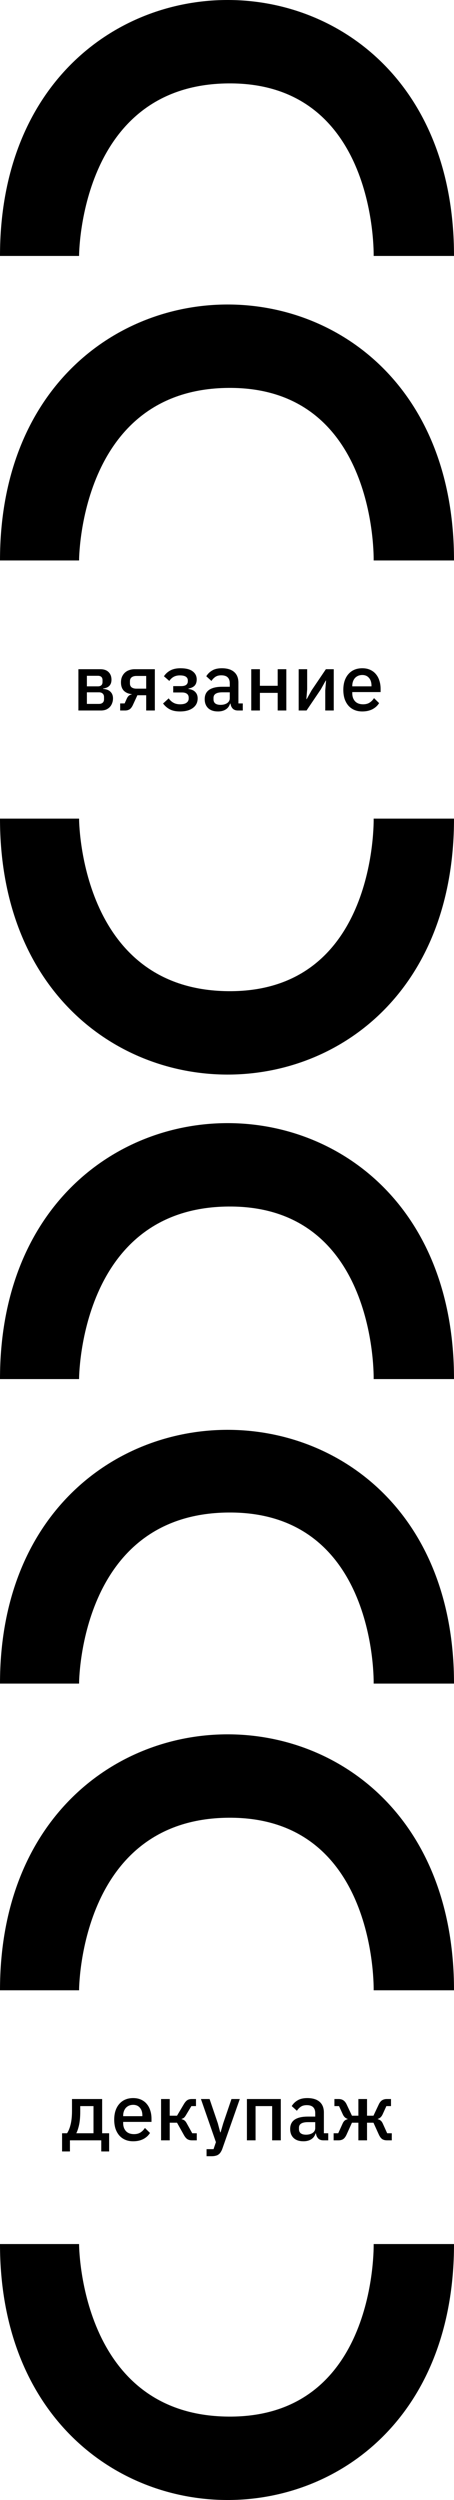 <svg width="206" height="1133" viewBox="0 0 206 1133" fill="none" xmlns="http://www.w3.org/2000/svg">
<path d="M35.574 303.28H45.546C47.154 303.28 48.39 303.712 49.254 304.576C50.142 305.44 50.586 306.592 50.586 308.032C50.586 310.384 49.326 311.716 46.806 312.028V312.208C48.318 312.328 49.434 312.772 50.154 313.54C50.898 314.284 51.27 315.268 51.27 316.492C51.27 317.284 51.138 318.016 50.874 318.688C50.634 319.36 50.274 319.948 49.794 320.452C49.338 320.932 48.774 321.316 48.102 321.604C47.43 321.868 46.674 322 45.834 322H35.574V303.28ZM44.934 319.012C45.63 319.012 46.182 318.832 46.59 318.472C46.998 318.112 47.202 317.584 47.202 316.888V315.916C47.202 315.22 46.998 314.692 46.59 314.332C46.182 313.948 45.63 313.756 44.934 313.756H39.426V319.012H44.934ZM44.43 311.056C45.102 311.056 45.618 310.888 45.978 310.552C46.338 310.216 46.518 309.736 46.518 309.112V308.212C46.518 307.588 46.338 307.108 45.978 306.772C45.618 306.436 45.102 306.268 44.43 306.268H39.426V311.056H44.43ZM54.527 318.796H56.543L57.587 316.492C58.091 315.436 58.811 314.848 59.747 314.728V314.584C58.211 314.416 57.011 313.888 56.147 313C55.307 312.088 54.887 310.852 54.887 309.292C54.887 308.356 55.031 307.528 55.319 306.808C55.631 306.064 56.063 305.428 56.615 304.9C57.167 304.372 57.827 303.976 58.595 303.712C59.363 303.424 60.215 303.28 61.151 303.28H70.259V322H66.335V315.088H62.339L60.359 319.372C59.903 320.38 59.387 321.076 58.811 321.46C58.235 321.82 57.551 322 56.759 322H54.527V318.796ZM66.335 312.1V306.34H61.907C60.995 306.34 60.275 306.544 59.747 306.952C59.219 307.336 58.955 307.948 58.955 308.788V309.724C58.955 310.516 59.219 311.116 59.747 311.524C60.275 311.908 60.995 312.1 61.907 312.1H66.335ZM81.695 322.432C79.823 322.432 78.287 322.12 77.087 321.496C75.887 320.872 74.855 319.984 73.991 318.832L76.547 316.492C77.123 317.332 77.831 317.992 78.671 318.472C79.535 318.952 80.543 319.192 81.695 319.192C83.039 319.192 84.023 318.952 84.647 318.472C85.295 317.992 85.619 317.368 85.619 316.6V316.168C85.619 315.4 85.355 314.824 84.827 314.44C84.323 314.032 83.591 313.828 82.631 313.828H78.599V310.948H82.235C83.195 310.948 83.927 310.768 84.431 310.408C84.959 310.024 85.223 309.472 85.223 308.752V308.356C85.223 307.66 84.935 307.108 84.359 306.7C83.783 306.292 82.871 306.088 81.623 306.088C80.495 306.088 79.535 306.316 78.743 306.772C77.951 307.228 77.315 307.84 76.835 308.608L74.387 306.484C75.107 305.38 76.067 304.504 77.267 303.856C78.491 303.184 80.027 302.848 81.875 302.848C84.371 302.848 86.219 303.316 87.419 304.252C88.643 305.164 89.255 306.388 89.255 307.924C89.255 309.124 88.943 310.06 88.319 310.732C87.695 311.38 86.759 311.824 85.511 312.064V312.244C86.879 312.412 87.911 312.868 88.607 313.612C89.327 314.356 89.687 315.316 89.687 316.492C89.687 318.34 88.967 319.792 87.527 320.848C86.111 321.904 84.167 322.432 81.695 322.432ZM107.965 322C106.933 322 106.141 321.712 105.589 321.136C105.037 320.536 104.701 319.78 104.581 318.868H104.401C104.041 320.044 103.381 320.932 102.421 321.532C101.461 322.132 100.297 322.432 98.929 322.432C96.985 322.432 95.485 321.928 94.429 320.92C93.397 319.912 92.881 318.556 92.881 316.852C92.881 314.98 93.553 313.576 94.897 312.64C96.265 311.704 98.257 311.236 100.873 311.236H104.257V309.652C104.257 308.5 103.945 307.612 103.321 306.988C102.697 306.364 101.725 306.052 100.405 306.052C99.301 306.052 98.401 306.292 97.705 306.772C97.009 307.252 96.421 307.864 95.941 308.608L93.601 306.484C94.225 305.428 95.101 304.564 96.229 303.892C97.357 303.196 98.833 302.848 100.657 302.848C103.081 302.848 104.941 303.412 106.237 304.54C107.533 305.668 108.181 307.288 108.181 309.4V318.796H110.161V322H107.965ZM100.045 319.444C101.269 319.444 102.277 319.18 103.069 318.652C103.861 318.1 104.257 317.368 104.257 316.456V313.756H100.945C98.233 313.756 96.877 314.596 96.877 316.276V316.924C96.877 317.764 97.153 318.4 97.705 318.832C98.281 319.24 99.061 319.444 100.045 319.444ZM114.007 303.28H117.931V310.804H125.995V303.28H129.919V322H125.995V314.008H117.931V322H114.007V303.28ZM135.523 303.28H139.375V312.424L139.015 316.852H139.159L141.391 312.856L147.871 303.28H151.435V322H147.583V312.856L147.943 308.428H147.799L145.567 312.424L139.087 322H135.523V303.28ZM164.382 322.432C163.038 322.432 161.838 322.204 160.782 321.748C159.726 321.292 158.826 320.644 158.082 319.804C157.338 318.94 156.762 317.908 156.354 316.708C155.97 315.484 155.778 314.128 155.778 312.64C155.778 311.152 155.97 309.808 156.354 308.608C156.762 307.384 157.338 306.352 158.082 305.512C158.826 304.648 159.726 303.988 160.782 303.532C161.838 303.076 163.038 302.848 164.382 302.848C165.75 302.848 166.95 303.088 167.982 303.568C169.038 304.048 169.914 304.72 170.61 305.584C171.306 306.424 171.822 307.408 172.158 308.536C172.518 309.664 172.698 310.876 172.698 312.172V313.648H159.846V314.26C159.846 315.7 160.266 316.888 161.106 317.824C161.97 318.736 163.194 319.192 164.778 319.192C165.93 319.192 166.902 318.94 167.694 318.436C168.486 317.932 169.158 317.248 169.71 316.384L172.014 318.652C171.318 319.804 170.31 320.728 168.99 321.424C167.67 322.096 166.134 322.432 164.382 322.432ZM164.382 305.908C163.71 305.908 163.086 306.028 162.51 306.268C161.958 306.508 161.478 306.844 161.07 307.276C160.686 307.708 160.386 308.224 160.17 308.824C159.954 309.424 159.846 310.084 159.846 310.804V311.056H168.558V310.696C168.558 309.256 168.186 308.104 167.442 307.24C166.698 306.352 165.678 305.908 164.382 305.908Z" fill="black"/>
<path d="M28.168 966.796H30.436C31.132 965.716 31.672 964.36 32.056 962.728C32.464 961.072 32.668 959.044 32.668 956.644V951.28H46.348V966.796H49.516V975.04H45.952V970H31.732V975.04H28.168V966.796ZM42.424 966.796V954.484H36.412V956.86C36.412 959.38 36.232 961.444 35.872 963.052C35.512 964.636 35.092 965.884 34.612 966.796H42.424ZM60.425 970.432C59.081 970.432 57.881 970.204 56.825 969.748C55.769 969.292 54.869 968.644 54.125 967.804C53.381 966.94 52.805 965.908 52.397 964.708C52.013 963.484 51.821 962.128 51.821 960.64C51.821 959.152 52.013 957.808 52.397 956.608C52.805 955.384 53.381 954.352 54.125 953.512C54.869 952.648 55.769 951.988 56.825 951.532C57.881 951.076 59.081 950.848 60.425 950.848C61.793 950.848 62.993 951.088 64.025 951.568C65.081 952.048 65.957 952.72 66.653 953.584C67.349 954.424 67.865 955.408 68.201 956.536C68.561 957.664 68.741 958.876 68.741 960.172V961.648H55.889V962.26C55.889 963.7 56.309 964.888 57.149 965.824C58.013 966.736 59.237 967.192 60.821 967.192C61.973 967.192 62.945 966.94 63.737 966.436C64.529 965.932 65.201 965.248 65.753 964.384L68.057 966.652C67.361 967.804 66.353 968.728 65.033 969.424C63.713 970.096 62.177 970.432 60.425 970.432ZM60.425 953.908C59.753 953.908 59.129 954.028 58.553 954.268C58.001 954.508 57.521 954.844 57.113 955.276C56.729 955.708 56.429 956.224 56.213 956.824C55.997 957.424 55.889 958.084 55.889 958.804V959.056H64.601V958.696C64.601 957.256 64.229 956.104 63.485 955.24C62.741 954.352 61.721 953.908 60.425 953.908ZM73.085 951.28H77.009V958.84H80.321L83.417 953.62C83.945 952.732 84.473 952.12 85.001 951.784C85.529 951.448 86.201 951.28 87.017 951.28H88.925V954.484H86.837L84.461 958.444C84.101 959.068 83.777 959.5 83.489 959.74C83.225 959.98 82.865 960.16 82.409 960.28V960.424C82.889 960.52 83.309 960.7 83.669 960.964C84.029 961.204 84.377 961.636 84.713 962.26L87.233 966.796H89.285V970H87.053C86.261 970 85.577 969.82 85.001 969.46C84.449 969.1 83.921 968.464 83.417 967.552L80.321 962.008H77.009V970H73.085V951.28ZM105.03 951.28H108.81L100.926 973.708C100.71 974.332 100.458 974.86 100.17 975.292C99.906 975.748 99.582 976.108 99.198 976.372C98.838 976.66 98.394 976.864 97.866 976.984C97.338 977.128 96.714 977.2 95.994 977.2H93.726V973.996H96.894L97.974 970.828L91.17 951.28H95.094L98.838 962.296L99.918 966.364H100.098L101.286 962.296L105.03 951.28ZM112.038 951.28H127.41V970H123.486V954.484H115.962V970H112.038V951.28ZM146.743 970C145.711 970 144.919 969.712 144.367 969.136C143.815 968.536 143.479 967.78 143.359 966.868H143.179C142.819 968.044 142.159 968.932 141.199 969.532C140.239 970.132 139.075 970.432 137.707 970.432C135.763 970.432 134.263 969.928 133.207 968.92C132.175 967.912 131.659 966.556 131.659 964.852C131.659 962.98 132.331 961.576 133.675 960.64C135.043 959.704 137.035 959.236 139.651 959.236H143.035V957.652C143.035 956.5 142.723 955.612 142.099 954.988C141.475 954.364 140.503 954.052 139.183 954.052C138.079 954.052 137.179 954.292 136.483 954.772C135.787 955.252 135.199 955.864 134.719 956.608L132.379 954.484C133.003 953.428 133.879 952.564 135.007 951.892C136.135 951.196 137.611 950.848 139.435 950.848C141.859 950.848 143.719 951.412 145.015 952.54C146.311 953.668 146.959 955.288 146.959 957.4V966.796H148.939V970H146.743ZM138.823 967.444C140.047 967.444 141.055 967.18 141.847 966.652C142.639 966.1 143.035 965.368 143.035 964.456V961.756H139.723C137.011 961.756 135.655 962.596 135.655 964.276V964.924C135.655 965.764 135.931 966.4 136.483 966.832C137.059 967.24 137.839 967.444 138.823 967.444ZM151.381 966.796H153.469L155.521 962.26C155.785 961.708 156.097 961.288 156.457 961C156.841 960.712 157.261 960.52 157.717 960.424V960.28C156.805 960.016 156.097 959.368 155.593 958.336L153.829 954.484H151.741V951.28H153.649C154.489 951.28 155.197 951.472 155.773 951.856C156.373 952.24 156.877 952.864 157.285 953.728L159.697 958.84H162.613V951.28H166.537V958.84H169.453L171.865 953.728C172.273 952.864 172.765 952.24 173.341 951.856C173.941 951.472 174.661 951.28 175.501 951.28H177.409V954.484H175.321L173.557 958.336C173.053 959.368 172.345 960.016 171.433 960.28V960.424C171.889 960.52 172.297 960.712 172.657 961C173.041 961.288 173.365 961.708 173.629 962.26L175.681 966.796H177.769V970H175.537C174.721 970 174.025 969.82 173.449 969.46C172.873 969.076 172.357 968.392 171.901 967.408L169.453 962.008H166.537V970H162.613V962.008H159.697L157.249 967.408C156.793 968.392 156.277 969.076 155.701 969.46C155.125 969.82 154.429 970 153.613 970H151.381V966.796Z" fill="black"/>
<path d="M35.876 116H0C0 -38.087 206 -39.245 206 116H169.545C169.545 116 171.281 37.224 103.579 37.798C35.876 38.373 35.876 116 35.876 116Z" fill="black"/>
<path d="M35.876 763H0C0 610.241 206 609.093 206 763H169.545C169.545 763 171.281 684.903 103.579 685.472C35.876 686.042 35.876 763 35.876 763Z" fill="black"/>
<path d="M35.876 254H0C0 99.913 206 98.755 206 254H169.545C169.545 254 171.281 175.224 103.579 175.798C35.876 176.373 35.876 254 35.876 254Z" fill="black"/>
<path d="M35.876 902H0C0 747.913 206 746.755 206 902H169.545C169.545 902 171.281 823.224 103.579 823.798C35.876 824.373 35.876 902 35.876 902Z" fill="black"/>
<path d="M35.876 1017H0C0 1171.09 206 1172.25 206 1017H169.545C169.545 1017 171.281 1095.78 103.579 1095.2C35.876 1094.63 35.876 1017 35.876 1017Z" fill="black"/>
<path d="M35.876 371H0C0 525.087 206 526.245 206 371H169.545C169.545 371 171.281 449.776 103.579 449.202C35.876 448.627 35.876 371 35.876 371Z" fill="black"/>
<path d="M35.876 625H0C0 470.913 206 469.755 206 625H169.545C169.545 625 171.281 546.224 103.579 546.798C35.876 547.373 35.876 625 35.876 625Z" fill="black"/>
</svg>
